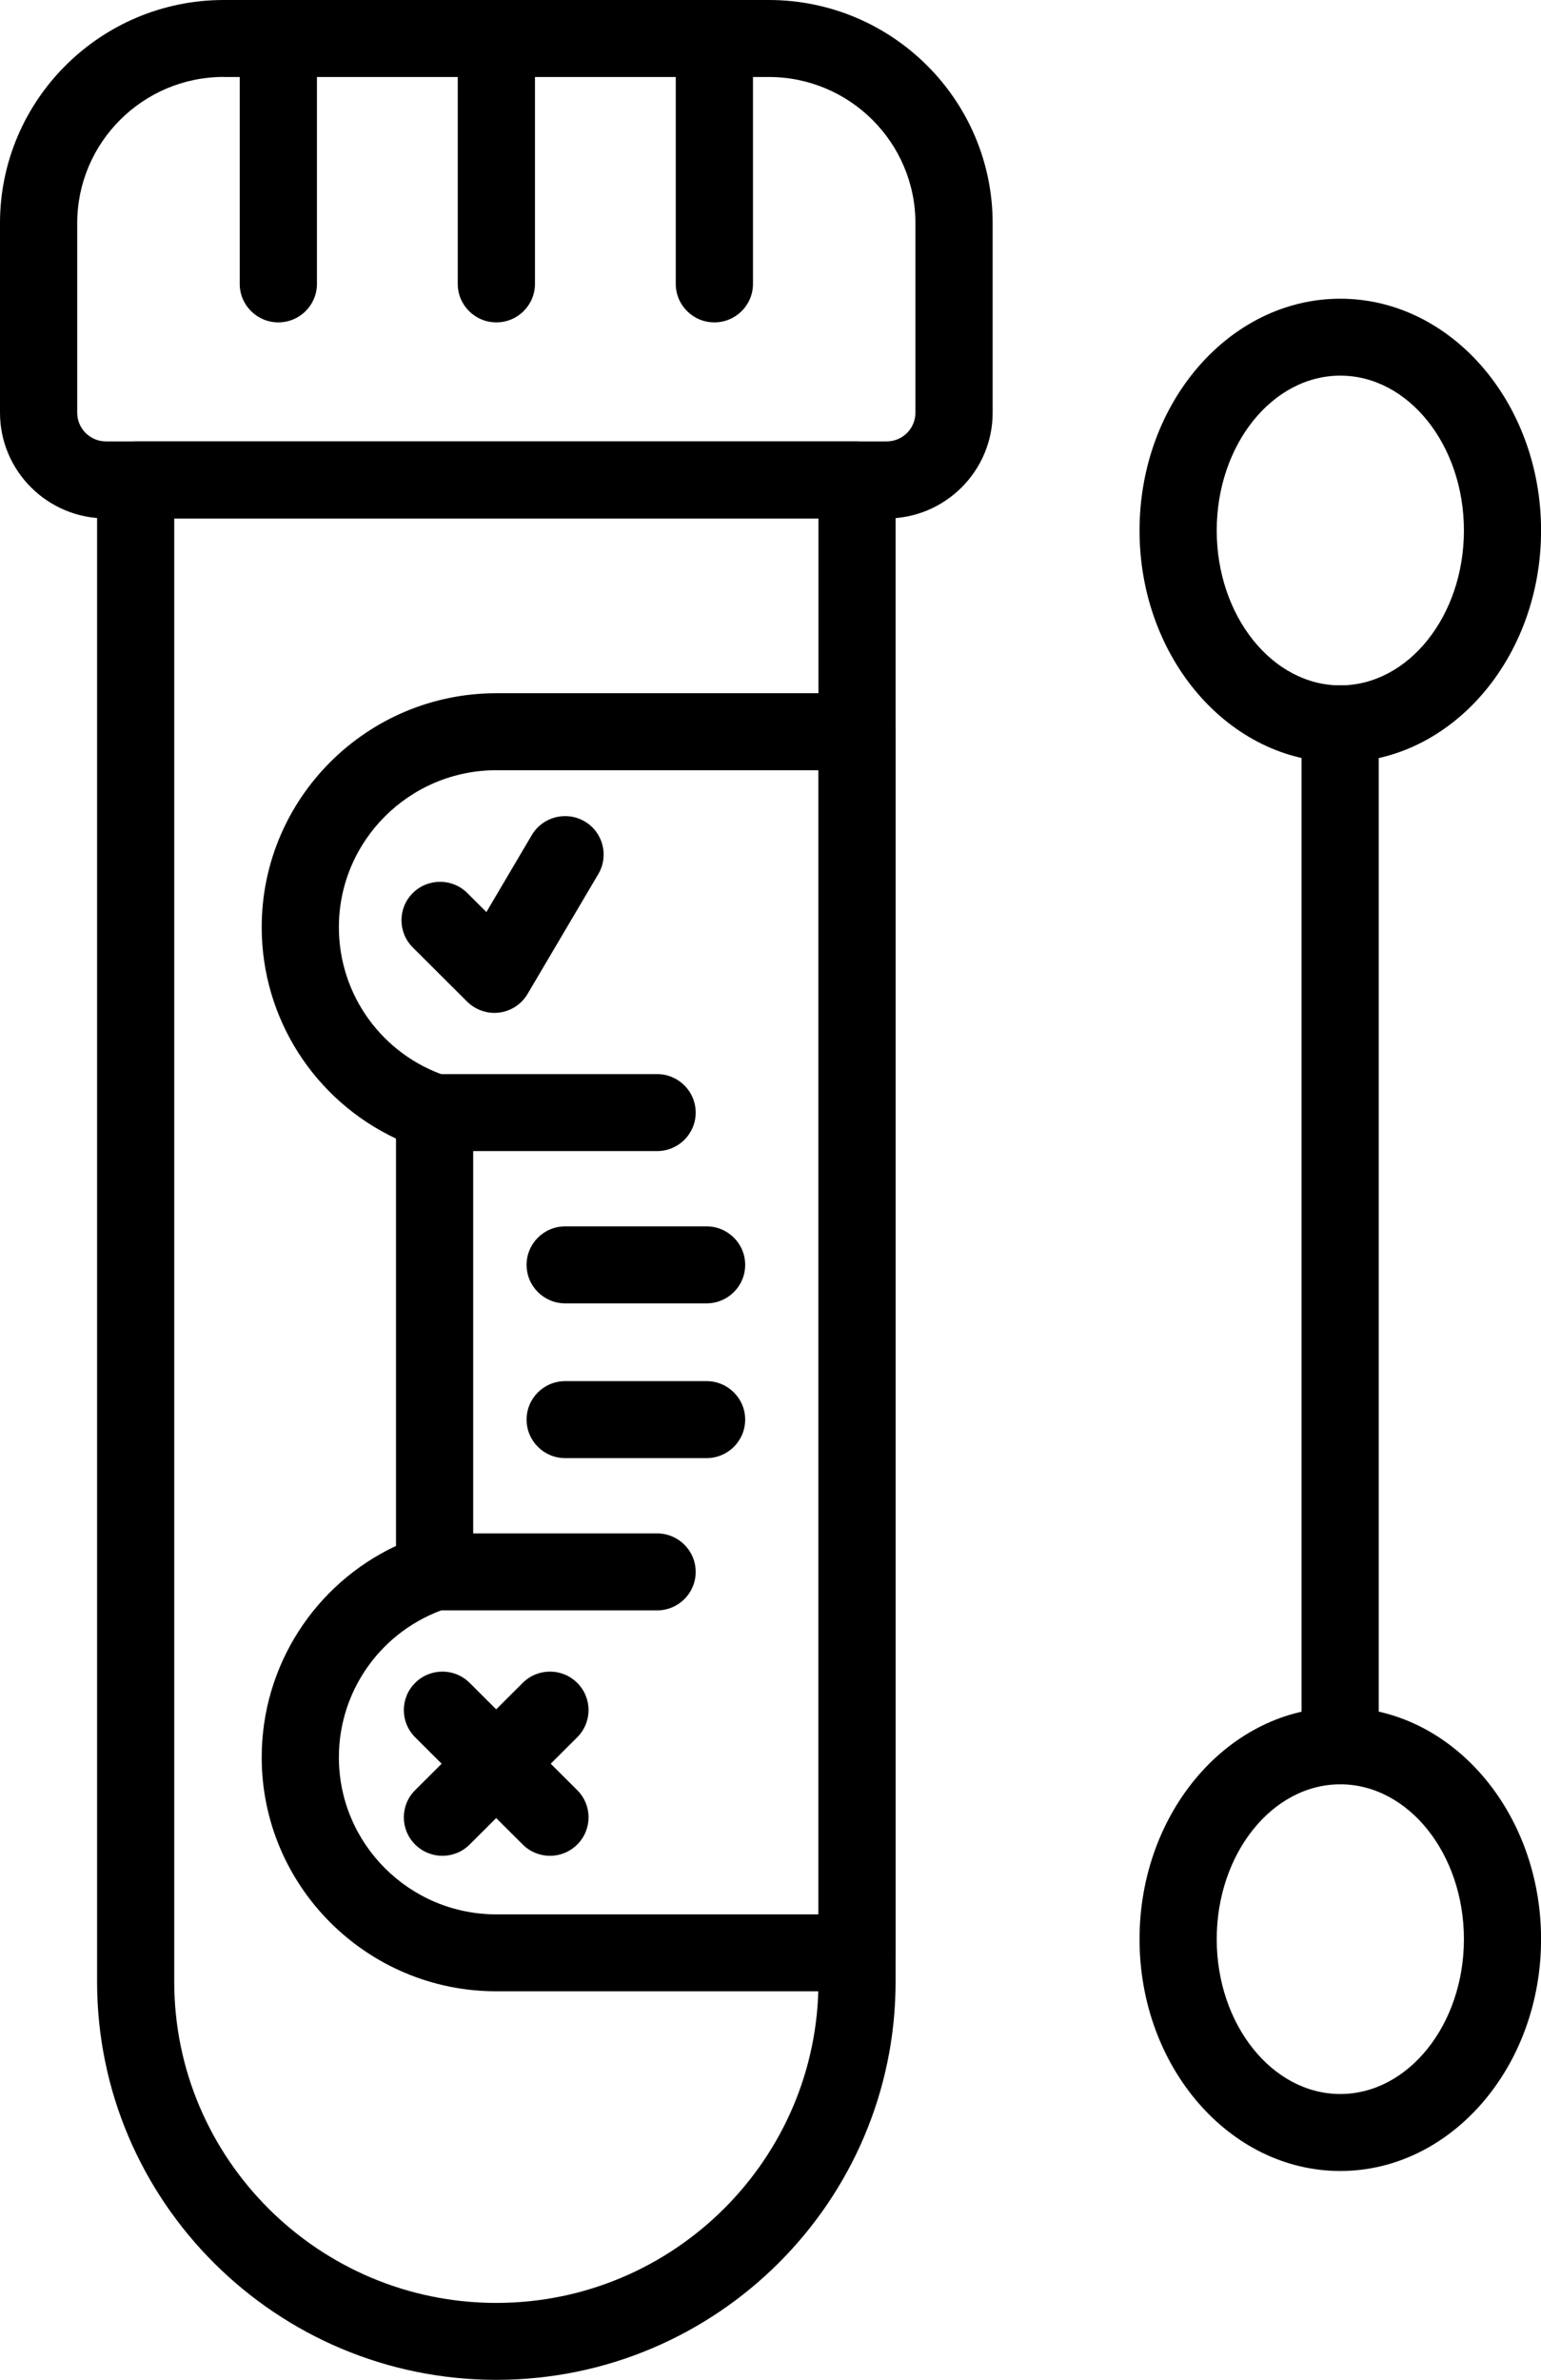 <svg width="46" height="71" viewBox="0 0 46 71" fill="none" xmlns="http://www.w3.org/2000/svg">
<g clip-path="url(#clip0_1_564)">
<path d="M14.816 71.001C8.244 71.001 2.898 65.674 2.898 59.124V14.318C2.898 13.684 3.414 13.17 4.051 13.17H25.582C26.218 13.17 26.734 13.684 26.734 14.318V59.124C26.734 65.674 21.387 71.001 14.816 71.001ZM5.201 15.467V59.124C5.201 64.407 9.515 68.706 14.816 68.706C20.116 68.706 24.431 64.407 24.431 59.124V15.467H5.201Z" fill="black"/>
<path d="M26.468 15.466H3.163C1.419 15.466 0 14.052 0 12.314V6.658C0 2.987 2.997 0 6.681 0H22.95C26.634 0 29.631 2.987 29.631 6.658V12.315C29.631 14.053 28.212 15.468 26.468 15.468V15.466ZM6.681 2.295C4.267 2.295 2.305 4.253 2.305 6.657V12.314C2.305 12.786 2.69 13.169 3.163 13.169H26.468C26.942 13.169 27.326 12.785 27.326 12.314V6.658C27.326 4.253 25.363 2.297 22.95 2.297H6.681V2.295Z" fill="black"/>
<path d="M40.009 22.744C36.704 22.744 34.016 19.642 34.016 15.828C34.016 12.015 36.704 8.912 40.009 8.912C43.313 8.912 46.002 12.015 46.002 15.828C46.002 19.642 43.313 22.744 40.009 22.744ZM40.009 11.207C37.974 11.207 36.32 13.28 36.32 15.827C36.32 18.373 37.976 20.448 40.009 20.448C42.042 20.448 43.699 18.375 43.699 15.827C43.699 13.278 42.043 11.207 40.009 11.207Z" fill="black"/>
<path d="M40.009 64.77C36.704 64.77 34.016 61.667 34.016 57.854C34.016 54.04 36.704 50.938 40.009 50.938C43.313 50.938 46.002 54.04 46.002 57.854C46.002 61.667 43.313 64.77 40.009 64.77ZM40.009 53.234C37.974 53.234 36.32 55.307 36.32 57.854C36.32 60.4 37.976 62.473 40.009 62.473C42.042 62.473 43.699 60.4 43.699 57.854C43.699 55.307 42.043 53.234 40.009 53.234Z" fill="black"/>
<path d="M40.004 53.234C39.367 53.234 38.852 52.72 38.852 52.086V21.596C38.852 20.961 39.367 20.447 40.004 20.447C40.64 20.447 41.156 20.961 41.156 21.596V52.084C41.156 52.718 40.64 53.232 40.004 53.232V53.234Z" fill="black"/>
<path d="M25.583 59.409H14.816C10.954 59.409 7.812 56.278 7.812 52.429C7.812 49.703 9.392 47.263 11.821 46.121V33.969C9.392 32.827 7.812 30.388 7.812 27.662C7.812 23.813 10.954 20.682 14.816 20.682H25.583C26.219 20.682 26.735 21.196 26.735 21.83V58.261C26.735 58.895 26.219 59.409 25.583 59.409ZM14.816 22.979C12.226 22.979 10.116 25.08 10.116 27.663C10.116 29.685 11.409 31.469 13.336 32.106C13.807 32.262 14.125 32.701 14.125 33.196V46.897C14.125 47.392 13.807 47.83 13.336 47.986C11.411 48.623 10.116 50.407 10.116 52.429C10.116 55.012 12.224 57.114 14.816 57.114H24.432V22.979H14.816Z" fill="black"/>
<path d="M14.758 30.219C14.455 30.219 14.162 30.099 13.944 29.883L12.322 28.267C11.872 27.818 11.872 27.091 12.322 26.644C12.772 26.196 13.502 26.196 13.95 26.644L14.519 27.211L15.875 24.913C16.198 24.367 16.905 24.186 17.452 24.506C18 24.826 18.183 25.531 17.86 26.077L15.748 29.654C15.568 29.96 15.255 30.165 14.901 30.21C14.851 30.216 14.803 30.219 14.755 30.219H14.758Z" fill="black"/>
<path d="M13.207 55.367C12.913 55.367 12.617 55.254 12.392 55.03C11.942 54.582 11.942 53.856 12.392 53.408L15.603 50.208C16.053 49.759 16.783 49.759 17.231 50.208C17.681 50.656 17.681 51.382 17.231 51.83L14.02 55.03C13.795 55.254 13.501 55.367 13.205 55.367H13.207Z" fill="black"/>
<path d="M16.418 55.367C16.124 55.367 15.828 55.254 15.603 55.03L12.392 51.83C11.942 51.382 11.942 50.656 12.392 50.208C12.842 49.759 13.572 49.759 14.02 50.208L17.231 53.408C17.681 53.856 17.681 54.582 17.231 55.03C17.006 55.254 16.712 55.367 16.416 55.367H16.418Z" fill="black"/>
<path d="M19.615 48.045H12.973C12.336 48.045 11.82 47.531 11.82 46.897C11.82 46.262 12.336 45.748 12.973 45.748H19.615C20.251 45.748 20.767 46.262 20.767 46.897C20.767 47.531 20.251 48.045 19.615 48.045Z" fill="black"/>
<path d="M19.615 34.342H12.973C12.336 34.342 11.82 33.828 11.82 33.193C11.82 32.559 12.336 32.045 12.973 32.045H19.615C20.251 32.045 20.767 32.559 20.767 33.193C20.767 33.828 20.251 34.342 19.615 34.342Z" fill="black"/>
<path d="M21.091 38.885H16.871C16.235 38.885 15.719 38.371 15.719 37.736C15.719 37.102 16.235 36.588 16.871 36.588H21.091C21.728 36.588 22.244 37.102 22.244 37.736C22.244 38.371 21.728 38.885 21.091 38.885Z" fill="black"/>
<path d="M21.091 43.502H16.871C16.235 43.502 15.719 42.988 15.719 42.353C15.719 41.719 16.235 41.205 16.871 41.205H21.091C21.728 41.205 22.244 41.719 22.244 42.353C22.244 42.988 21.728 43.502 21.091 43.502Z" fill="black"/>
<path d="M8.309 9.618C7.672 9.618 7.156 9.104 7.156 8.47V1.148C7.156 0.514 7.672 0 8.309 0C8.945 0 9.461 0.514 9.461 1.148V8.47C9.461 9.104 8.945 9.618 8.309 9.618Z" fill="black"/>
<path d="M14.816 9.618C14.18 9.618 13.664 9.104 13.664 8.47V1.148C13.664 0.514 14.18 0 14.816 0C15.453 0 15.969 0.514 15.969 1.148V8.47C15.969 9.104 15.453 9.618 14.816 9.618Z" fill="black"/>
<path d="M21.324 9.618C20.688 9.618 20.172 9.104 20.172 8.47V1.148C20.172 0.514 20.688 0 21.324 0C21.961 0 22.477 0.514 22.477 1.148V8.47C22.477 9.104 21.961 9.618 21.324 9.618Z" fill="black"/>
</g>
<defs>
<clipPath id="clip0_1_564">
<rect width="46" height="71" fill="white"/>
</clipPath>
</defs>
</svg>
